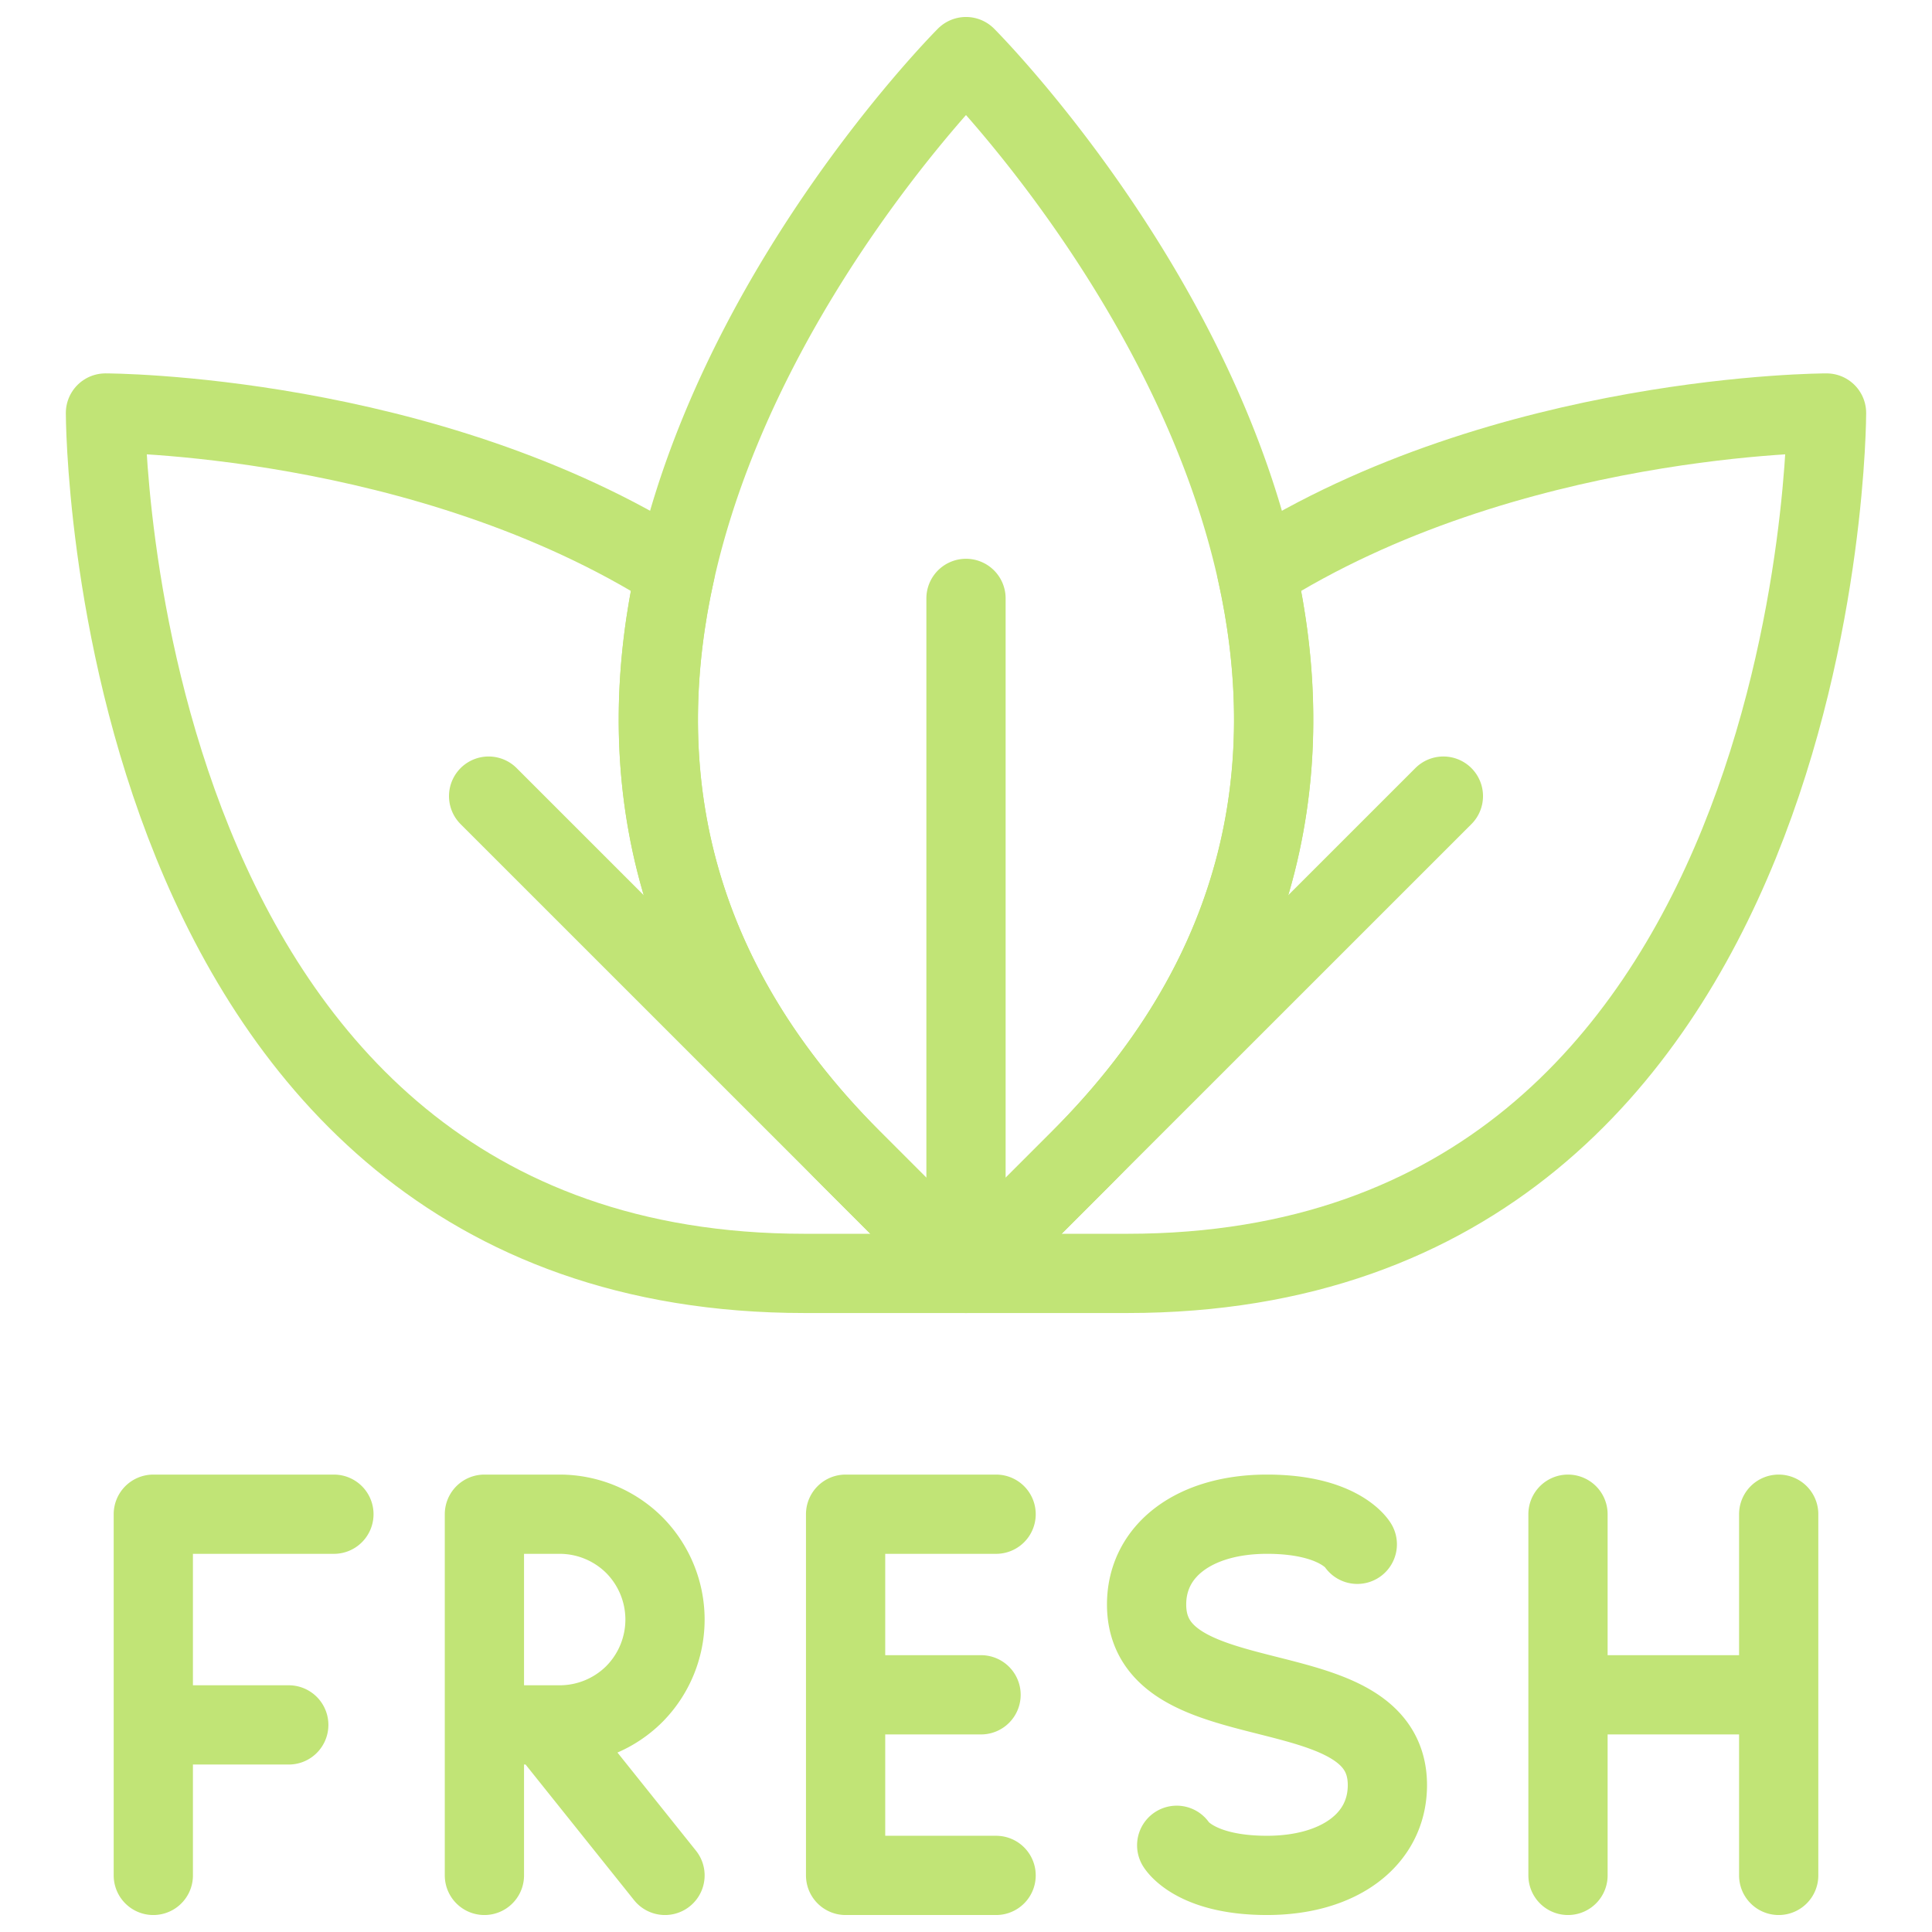 <svg xmlns="http://www.w3.org/2000/svg" version="1.1" xmlns:xlink="http://www.w3.org/1999/xlink" width="33" height="33" x="0" y="0" viewBox="0 0 512 512" xml:space="preserve"><g><path d="M359.697 409.256s-4.786-7.977-23.93-7.977-31.907 9.548-31.907 23.93c0 31.907 63.814 16.312 63.814 47.86 0 14.39-12.763 23.93-31.907 23.93s-23.93-7.977-23.93-7.977M263.977 401.28h-39.884V497h39.884M259.988 449.14h-35.895M88.489 401.28h-47.86V497M76.524 457.117H40.629M415.534 497v-95.72M471.371 497v-95.72M415.534 449.14h55.837M128.373 497v-95.72h19.942a28.05 28.05 0 0 1 19.782 8.176 28.072 28.072 0 0 1 8.136 19.727v.032a28.073 28.073 0 0 1-8.136 19.734 28.042 28.042 0 0 1-19.782 8.169h-19.942 15.953L176.233 497M256 15S94.791 176.233 225.768 307.234L256 337.466l30.232-30.232C417.209 176.233 256 15 256 15zM256 337.466V158.581M256 337.466 129.49 210.979M256 337.466l126.51-126.487" style="stroke-width: 21; stroke-linecap: round; stroke-linejoin: round; stroke-miterlimit: 10;" fill="none" stroke="#c1e476" stroke-width="21" stroke-linecap="round" stroke-linejoin="round" stroke-miterlimit="10" data-original="#000000" opacity="1"></path><path d="M256 337.466h-42.755c-185.298 0-185.298-228.014-185.298-228.014s84.792 0 150.998 42.021c-10.928 48.929-4.307 104.646 46.823 155.761L256 337.466zM333.055 151.473c10.928 48.929 4.307 104.646-46.823 155.761L256 337.466h42.755c185.298 0 185.298-228.014 185.298-228.014s-84.792 0-150.998 42.021z" style="stroke-width: 21; stroke-linecap: round; stroke-linejoin: round; stroke-miterlimit: 10;" fill="none" stroke="#c1e476" stroke-width="21" stroke-linecap="round" stroke-linejoin="round" stroke-miterlimit="10" data-original="#000000" opacity="1"></path></g></svg>